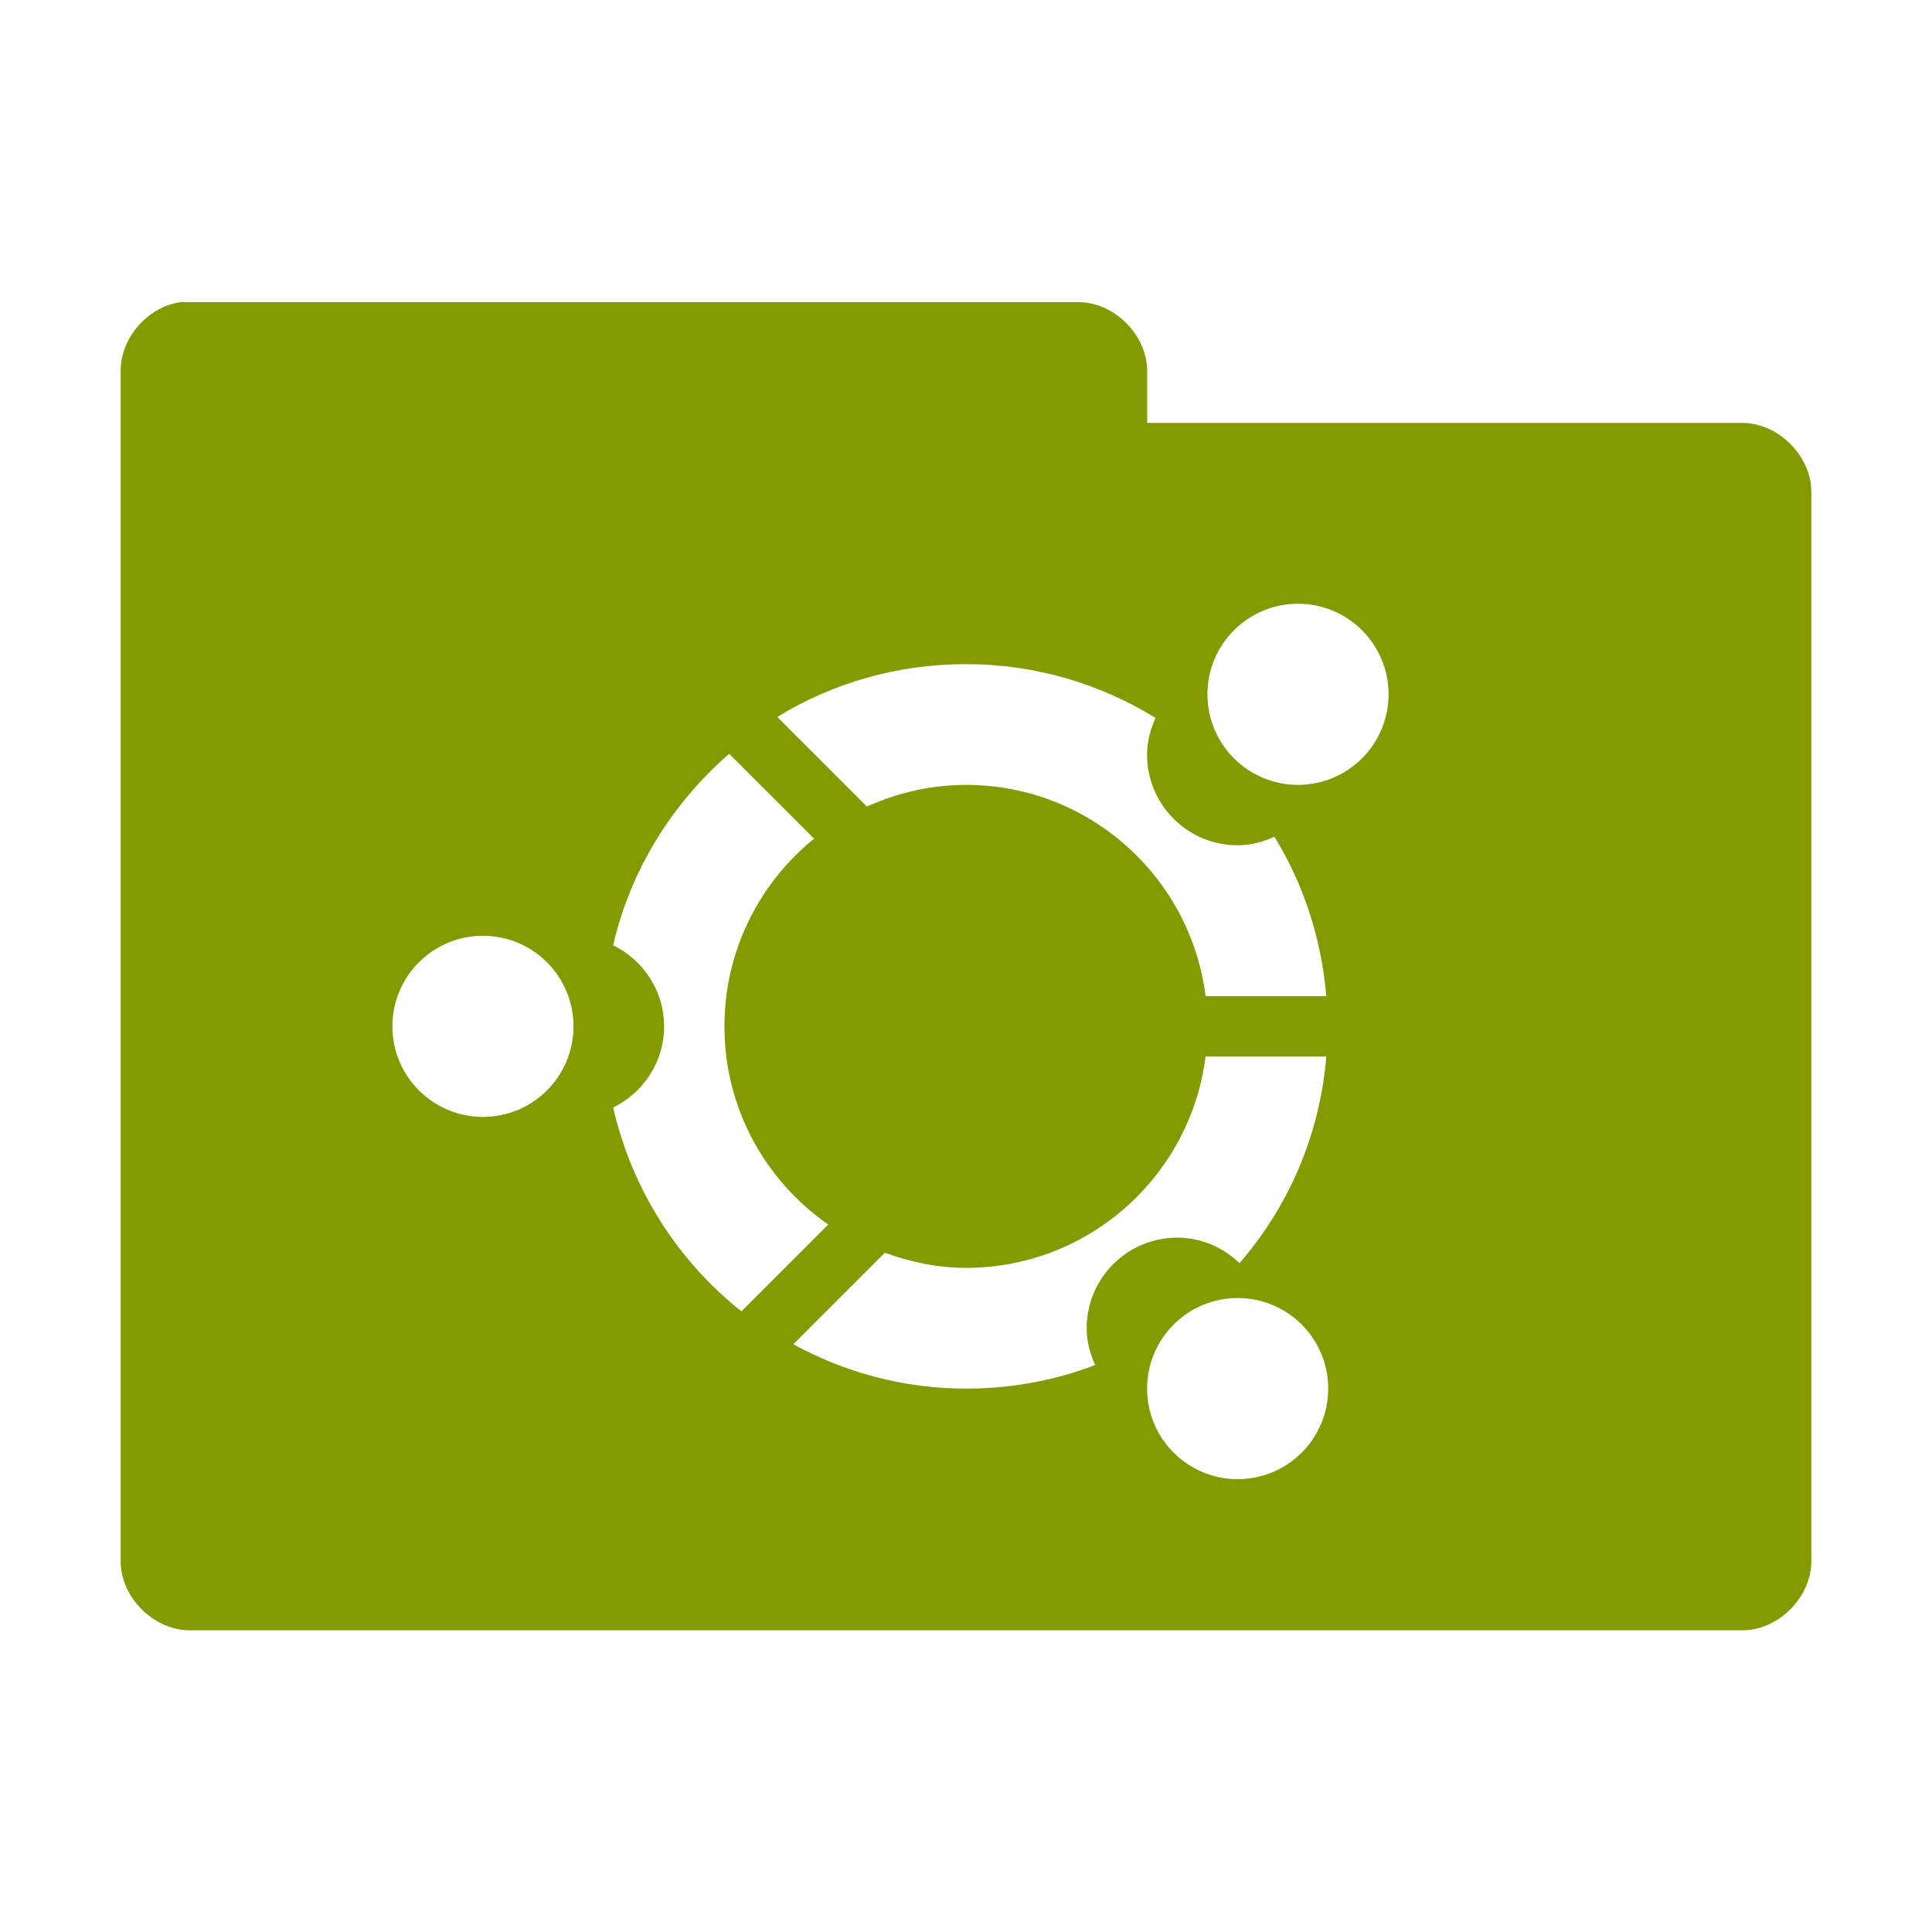 <svg xmlns="http://www.w3.org/2000/svg" viewBox="0 0 64 64">
 <g transform="translate(0,-988.362)">
  <path d="m 6.06 10 c -1.129 0.111 -2.081 1.178 -2.063 2.313 l 0 39.38 c -0.014 1.215 1.098 2.326 2.313 2.313 l 51.38 0 c 1.215 0.014 2.326 -1.098 2.313 -2.313 l 0 -35.37 c 0.014 -1.215 -1.098 -2.326 -2.313 -2.313 l -19.688 0 l 0 -1.688 c 0.014 -1.194 -1.056 -2.294 -2.25 -2.313 l -29.438 0 c -0.083 0 -0.167 0 -0.25 0 z m 36.938 10 c 1.657 0 3 1.343 3 3 c 0 1.657 -1.343 3 -3 3 c -1.657 0 -3 -1.343 -3 -3 c 0 -1.657 1.343 -3 3 -3 z m -11 2 c 2.303 0 4.454 0.657 6.281 1.781 c -0.169 0.376 -0.281 0.78 -0.281 1.219 c 0 1.657 1.343 3 3 3 c 0.439 0 0.843 -0.112 1.219 -0.281 c 0.958 1.556 1.556 3.362 1.719 5.281 l -4 0 c -0.494 -3.944 -3.859 -7 -7.938 -7 c -1.17 0 -2.28 0.267 -3.281 0.719 l -2.969 -2.969 c 1.82 -1.117 3.958 -1.75 6.25 -1.75 z m -7.844 2.969 l 2.813 2.813 c -1.809 1.467 -2.969 3.708 -2.969 6.219 c 0 2.721 1.362 5.117 3.438 6.563 l -2.875 2.875 c -2.108 -1.667 -3.627 -4.04 -4.25 -6.75 c 0.995 -0.488 1.688 -1.504 1.688 -2.688 c 0 -1.183 -0.692 -2.199 -1.688 -2.688 c 0.578 -2.512 1.965 -4.706 3.844 -6.344 z m -8.156 6.03 c 1.657 0 3 1.343 3 3 c 0 1.657 -1.343 3 -3 3 c -1.657 0 -3 -1.343 -3 -3 c 0 -1.657 1.343 -3 3 -3 z m 23.938 4 l 4 0 c -0.216 2.612 -1.255 4.973 -2.875 6.844 c -0.539 -0.515 -1.258 -0.844 -2.063 -0.844 c -1.657 0 -3 1.343 -3 3 c 0 0.439 0.112 0.843 0.281 1.219 c -1.333 0.511 -2.769 0.781 -4.281 0.781 c -2.076 0 -4.02 -0.539 -5.719 -1.469 l 3.03 -3.03 c 0.842 0.301 1.742 0.5 2.688 0.5 c 4.078 0 7.444 -3.056 7.938 -7 z m 1.063 8 c 1.657 0 3 1.343 3 3 c 0 1.657 -1.343 3 -3 3 c -1.657 0 -3 -1.343 -3 -3 c 0 -1.657 1.343 -3 3 -3 z" transform="translate(0,988.362)" style="visibility:visible;fill:#859900;fill-opacity:1;stroke:none;display:inline;color:#000;fill-rule:nonzero"/>
 </g>
</svg>
